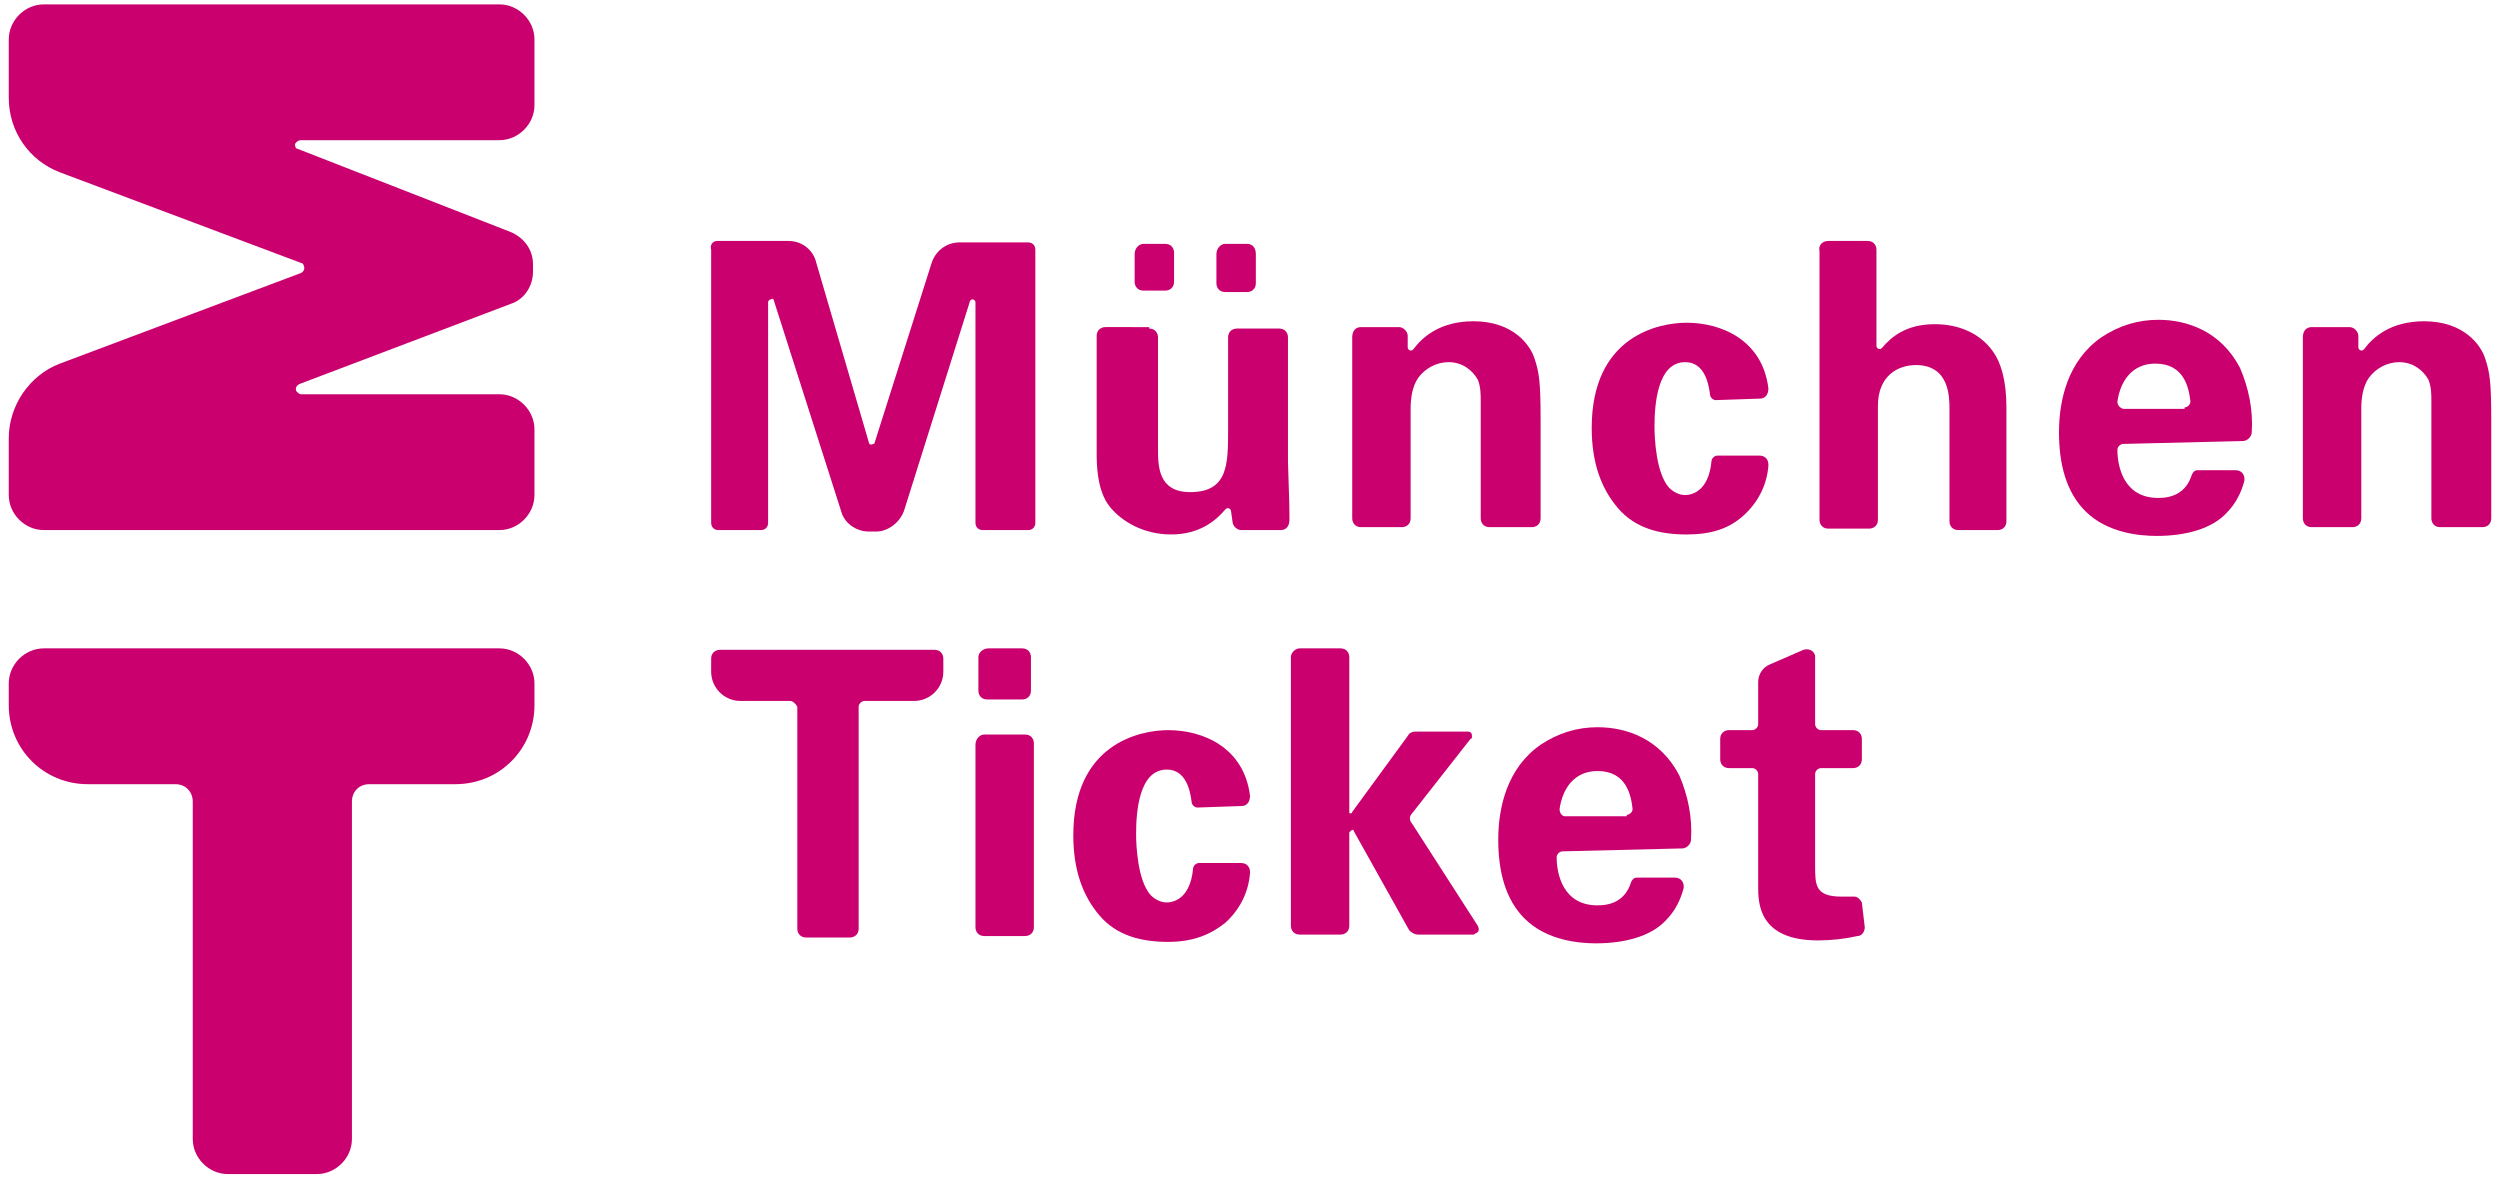 <?xml version="1.0" encoding="utf-8"?>
<!-- Generator: Adobe Illustrator 26.3.1, SVG Export Plug-In . SVG Version: 6.00 Build 0)  -->
<svg version="1.1" id="Layer_1" xmlns="http://www.w3.org/2000/svg" xmlns:xlink="http://www.w3.org/1999/xlink" x="0px" y="0px"
	 viewBox="0 0 171.2 80.8" style="enable-background:new 0 0 171.2 80.8;" xml:space="preserve">
<style type="text/css">
	.st0{fill:#CA006F;}
</style>
<g>
	<path class="st0" d="M3,0.3h31.2c1.3,0,2.4,1.1,2.4,2.4v4.5c0,1.3-1.1,2.4-2.4,2.4c0,0,0,0,0,0H20.6c-0.2,0-0.4,0.2-0.4,0.3
		c0,0.2,0.1,0.3,0.2,0.3L35,15.9c0.9,0.4,1.5,1.2,1.5,2.2v0.5l0,0c0,1-0.6,1.9-1.5,2.2l-14.5,5.5c-0.2,0.1-0.3,0.3-0.2,0.5
		c0.1,0.1,0.2,0.2,0.3,0.2h13.6c1.3,0,2.4,1.1,2.4,2.4v4.5c0,1.3-1.1,2.4-2.4,2.4l0,0H3c-1.3,0-2.4-1.1-2.4-2.4l0,0V30
		c0-2.2,1.4-4.3,3.5-5.1l16.5-6.2c0.2-0.1,0.3-0.3,0.2-0.5c0-0.1-0.1-0.2-0.2-0.2L4.1,11.8C2,11,0.6,9,0.6,6.7v-4
		C0.6,1.4,1.7,0.3,3,0.3z"/>
	<g>
		<path class="st0" d="M54.1,48h-3.4c-1.1,0-2-0.9-2-2v-0.9c0-0.4,0.3-0.6,0.6-0.6H64c0.4,0,0.6,0.3,0.6,0.6V46c0,1.1-0.9,2-2,2
			h-3.4c-0.2,0-0.4,0.2-0.4,0.4c0,0,0,0,0,0v15.2c0,0.4-0.3,0.6-0.6,0.6h-3c-0.4,0-0.6-0.3-0.6-0.6V48.4C54.5,48.2,54.3,48,54.1,48
			L54.1,48z"/>
		<path class="st0" d="M67.7,44.4H70c0.4,0,0.6,0.3,0.6,0.6v2.3c0,0.4-0.3,0.6-0.6,0.6h-2.4c-0.4,0-0.6-0.3-0.6-0.6V45
			C67,44.7,67.3,44.4,67.7,44.4z M67.4,50.3h2.8c0.4,0,0.6,0.3,0.6,0.6v12.6c0,0.4-0.3,0.6-0.6,0.6h-2.8c-0.4,0-0.6-0.3-0.6-0.6V51
			C66.8,50.6,67.1,50.3,67.4,50.3L67.4,50.3L67.4,50.3z"/>
		<path class="st0" d="M82,55.3c-0.2,0-0.4-0.2-0.4-0.4c-0.1-0.8-0.4-2.2-1.7-2.2c-1.9,0-2.1,2.9-2.1,4.4c0,0.8,0.1,3.2,1,4.2
			c0.3,0.3,0.7,0.5,1.1,0.5c0.4,0,1.6-0.2,1.8-2.3c0-0.2,0.2-0.4,0.4-0.4H85c0.4,0,0.6,0.3,0.6,0.6c0,0,0,0,0,0.1
			c-0.1,1.3-0.7,2.5-1.7,3.4c-1,0.8-2.2,1.3-3.9,1.3c-1.8,0-3.5-0.4-4.7-1.8c-1.2-1.4-1.8-3.2-1.8-5.5c0-6.3,4.6-7.2,6.5-7.2
			c2.4,0,5.2,1.2,5.6,4.5c0,0.4-0.2,0.7-0.6,0.7c0,0-0.1,0-0.1,0L82,55.3z"/>
		<path class="st0" d="M89,44.4h2.8c0.4,0,0.6,0.3,0.6,0.6v0v10.6c0,0.1,0,0.1,0.1,0.1c0,0,0.1,0,0.1-0.1l3.8-5.2
			c0.1-0.2,0.3-0.3,0.5-0.3h3.6c0.2,0,0.3,0.1,0.3,0.3c0,0.1,0,0.2-0.1,0.2l-4,5.1c-0.2,0.2-0.2,0.5,0,0.7l4.5,7
			c0.1,0.2,0.1,0.4-0.1,0.5c-0.1,0-0.1,0.1-0.2,0.1h-3.8c-0.2,0-0.4-0.1-0.6-0.3l-3.8-6.8c0-0.1-0.1-0.1-0.2,0c0,0-0.1,0.1-0.1,0.1
			v6.4c0,0.4-0.3,0.6-0.6,0.6l0,0H89c-0.4,0-0.6-0.3-0.6-0.6v0V45C88.4,44.7,88.7,44.4,89,44.4L89,44.4z"/>
		<path class="st0" d="M107,58.3c-0.2,0-0.4,0.2-0.4,0.4c0,1.1,0.4,3.3,2.8,3.3c0.9,0,1.9-0.3,2.3-1.6c0.1-0.2,0.2-0.3,0.4-0.3h2.6
			c0.4,0,0.6,0.3,0.6,0.6c0,0,0,0.1,0,0.1c-0.2,0.8-0.6,1.6-1.2,2.2c-1,1.1-2.8,1.6-4.8,1.6c-1.2,0-3.4-0.2-4.9-1.7
			c-1.3-1.3-1.8-3.2-1.8-5.4s0.6-4.9,2.9-6.5c1.2-0.8,2.5-1.2,3.9-1.2c2,0,4.3,0.8,5.6,3.3c0.6,1.4,0.9,2.9,0.8,4.4
			c0,0.3-0.3,0.6-0.6,0.6L107,58.3z M111.4,55.8c0.2,0,0.4-0.2,0.4-0.4c0,0,0,0,0,0c-0.1-0.9-0.4-2.6-2.4-2.6
			c-1.6,0-2.4,1.2-2.6,2.6c0,0.2,0.1,0.5,0.4,0.5c0,0,0,0,0.1,0H111.4z"/>
		<path class="st0" d="M127.7,63.5c0,0.3-0.2,0.6-0.5,0.6c-0.9,0.2-1.8,0.3-2.7,0.3c-4.1,0-4.1-2.6-4.1-3.7v-7.7
			c0-0.2-0.2-0.4-0.4-0.4c0,0,0,0,0,0h-1.6c-0.4,0-0.6-0.3-0.6-0.6v0v-1.4c0-0.4,0.3-0.6,0.6-0.6l0,0h1.6c0.2,0,0.4-0.2,0.4-0.4
			c0,0,0,0,0,0v-2.9c0-0.5,0.3-1,0.8-1.2l2.3-1c0.3-0.1,0.7,0,0.8,0.4c0,0.1,0,0.1,0,0.2v4.5c0,0.2,0.2,0.4,0.4,0.4h2.2
			c0.4,0,0.6,0.3,0.6,0.6v0V52c0,0.4-0.3,0.6-0.6,0.6l0,0h-2.2c-0.2,0-0.4,0.2-0.4,0.4l0,0v6.3c0,1.3,0,2.1,1.8,2.1
			c0.4,0,0.6,0,0.9,0c0.2,0,0.4,0.2,0.5,0.4c0,0,0,0,0,0L127.7,63.5z"/>
	</g>
	<path class="st0" d="M3,44.4h31.2c1.3,0,2.4,1.1,2.4,2.4v0v1.5c0,3-2.4,5.4-5.4,5.4h-5.9c-0.7,0-1.2,0.5-1.2,1.2l0,0v23.1
		c0,1.3-1.1,2.4-2.4,2.4c0,0,0,0,0,0h-6.1c-1.3,0-2.4-1.1-2.4-2.4c0,0,0,0,0,0V54.9c0-0.7-0.5-1.2-1.2-1.2c0,0,0,0,0,0H6
		c-3,0-5.4-2.4-5.4-5.4v-1.5C0.6,45.5,1.7,44.4,3,44.4C3,44.4,3,44.4,3,44.4z"/>
	<g>
		<g>
			<path class="st0" d="M92.6,25c0,0,0-1,0-1.9c0-0.4,0.2-0.7,0.6-0.7c0,0,0,0,0,0h2.6c0.3,0,0.6,0.3,0.6,0.6l0,0.8
				c0,0.1,0.1,0.2,0.2,0.2c0.1,0,0.1,0,0.2-0.1c0.6-0.8,1.8-1.9,4.1-1.9c2.7,0,3.9,1.6,4.2,2.6c0.3,0.9,0.4,1.6,0.4,4.1v6.8
				c0,0.4-0.3,0.6-0.6,0.6l0,0h-2.9c-0.4,0-0.6-0.3-0.6-0.6v0v-8c0-0.5,0-1-0.2-1.5c-0.4-0.7-1.1-1.2-2-1.2c-0.8,0-1.6,0.4-2.1,1.1
				c-0.4,0.6-0.5,1.4-0.5,2.1v7.5c0,0.4-0.3,0.6-0.6,0.6l0,0h-2.8c-0.4,0-0.6-0.3-0.6-0.6v0L92.6,25z"/>
			<path class="st0" d="M117.5,27.4c-0.2,0-0.4-0.2-0.4-0.4c-0.1-0.8-0.4-2.2-1.7-2.2c-1.9,0-2.1,2.9-2.1,4.4c0,0.8,0.1,3.2,1,4.2
				c0.3,0.3,0.7,0.5,1.1,0.5c0.4,0,1.6-0.2,1.8-2.3c0-0.2,0.2-0.4,0.4-0.4h2.9c0.4,0,0.6,0.3,0.6,0.6c0,0,0,0,0,0.1
				c-0.1,1.3-0.7,2.5-1.7,3.4c-1,0.9-2.2,1.3-3.9,1.3c-1.8,0-3.5-0.4-4.7-1.8c-1.2-1.4-1.8-3.2-1.8-5.5c0-6.3,4.6-7.2,6.5-7.2
				c2.4,0,5.2,1.2,5.6,4.5c0,0.4-0.2,0.7-0.6,0.7c0,0-0.1,0-0.1,0L117.5,27.4z"/>
			<path class="st0" d="M125.2,16.5h2.7c0.4,0,0.6,0.3,0.6,0.6c0,0,0,0,0,0v6.6c0,0.1,0.1,0.2,0.2,0.2c0.1,0,0.1,0,0.2-0.1
				c0.6-0.7,1.6-1.6,3.6-1.6c1.6,0,3.1,0.6,4,1.9c0.5,0.7,0.9,1.9,0.9,3.8v7.8c0,0.4-0.3,0.6-0.6,0.6h-2.7c-0.4,0-0.6-0.3-0.6-0.6v0
				V28c0-0.8,0-3-2.3-3c-1.2,0-2.6,0.7-2.6,2.8l0,7.8c0,0.4-0.3,0.6-0.6,0.6h-2.8c-0.4,0-0.6-0.3-0.6-0.6V17.2
				C124.5,16.8,124.8,16.5,125.2,16.5z"/>
			<path class="st0" d="M145.4,30.4c-0.2,0-0.4,0.2-0.4,0.4c0,0,0,0,0,0c0,1.1,0.4,3.3,2.8,3.3c0.9,0,1.9-0.3,2.3-1.6
				c0.1-0.2,0.2-0.3,0.4-0.3h2.6c0.4,0,0.6,0.3,0.6,0.6c0,0,0,0.1,0,0.1c-0.2,0.8-0.6,1.6-1.2,2.2c-1,1.1-2.8,1.6-4.8,1.6
				c-1.2,0-3.4-0.2-4.9-1.7c-1.3-1.3-1.8-3.2-1.8-5.4s0.6-4.9,2.9-6.5c1.2-0.8,2.5-1.2,3.9-1.2c2,0,4.3,0.8,5.6,3.3
				c0.6,1.4,0.9,2.9,0.8,4.4c0,0.3-0.3,0.6-0.6,0.6L145.4,30.4z M149.6,27.9c0.2,0,0.4-0.2,0.4-0.4c0,0,0,0,0,0
				c-0.1-0.9-0.4-2.6-2.4-2.6c-1.6,0-2.4,1.2-2.6,2.6c0,0.2,0.1,0.4,0.4,0.5c0,0,0,0,0.1,0H149.6z"/>
			<path class="st0" d="M157.7,25c0,0,0-1,0-1.9c0-0.4,0.2-0.7,0.6-0.7c0,0,0,0,0,0h2.6c0.3,0,0.6,0.3,0.6,0.6l0,0.8
				c0,0.1,0.1,0.2,0.2,0.2c0.1,0,0.1,0,0.2-0.1c0.6-0.8,1.8-1.9,4.1-1.9c2.7,0,3.9,1.6,4.2,2.6c0.3,0.9,0.4,1.6,0.4,4.1v6.8
				c0,0.4-0.3,0.6-0.6,0.6l0,0h-2.9c-0.4,0-0.6-0.3-0.6-0.6v0v-8c0-0.5,0-1-0.2-1.5c-0.4-0.7-1.1-1.2-2-1.2c-0.8,0-1.6,0.4-2.1,1.1
				c-0.4,0.6-0.5,1.4-0.5,2.1v7.5c0,0.4-0.3,0.6-0.6,0.6h-2.8c-0.4,0-0.6-0.3-0.6-0.6v0V25z"/>
			<path class="st0" d="M78.7,22.5c0.4,0,0.6,0.3,0.6,0.6v7.6c0,1.2,0,3,2.2,3c2.6,0,2.6-1.9,2.6-4.3v-6.3c0-0.4,0.3-0.6,0.6-0.6
				h2.9c0.4,0,0.6,0.3,0.6,0.6v8.5c0.1,2.9,0.1,3.3,0.1,3.7v0c0,0.1,0,0.2,0,0.3c0,0.4-0.2,0.7-0.6,0.7c0,0,0,0-0.1,0h-2.6
				c-0.3,0-0.6-0.3-0.6-0.6l-0.1-0.7c0-0.1-0.1-0.2-0.2-0.2c-0.1,0-0.1,0-0.2,0.1c-0.6,0.7-1.7,1.7-3.7,1.7c-1.9,0-3.4-0.9-4.2-1.9
				c-0.9-1.1-0.9-3-0.9-3.7v-8c0-0.4,0.3-0.6,0.6-0.6H78.7z M78.3,16.7h1.5c0.4,0,0.6,0.3,0.6,0.6v2c0,0.4-0.3,0.6-0.6,0.6
				c0,0,0,0,0,0h-1.5c-0.4,0-0.6-0.3-0.6-0.6c0,0,0,0,0,0v-1.9C77.7,17,78,16.7,78.3,16.7C78.3,16.7,78.3,16.7,78.3,16.7L78.3,16.7z
				 M83.9,16.7h1.5c0.4,0,0.6,0.3,0.6,0.7c0,0,0,0,0,0v2c0,0.4-0.3,0.6-0.6,0.6c0,0,0,0,0,0h-1.5c-0.4,0-0.6-0.3-0.6-0.6
				c0,0,0,0,0,0v-2C83.3,17,83.6,16.7,83.9,16.7C83.9,16.7,83.9,16.7,83.9,16.7L83.9,16.7z"/>
		</g>
		<path class="st0" d="M49.1,16.5H54c0.9,0,1.7,0.6,1.9,1.5l3.6,12.3c0,0.1,0.1,0.2,0.3,0.1c0.1,0,0.1-0.1,0.1-0.1l3.9-12.3
			c0.3-0.9,1.1-1.4,1.9-1.4h4.7c0.3,0,0.5,0.2,0.5,0.5v18.7c0,0.3-0.2,0.5-0.5,0.5l0,0h-3.1c-0.3,0-0.5-0.2-0.5-0.5l0,0V20.7
			c0-0.1-0.1-0.2-0.2-0.2c-0.1,0-0.2,0.1-0.2,0.2l-4.5,14.3c-0.3,0.8-1.1,1.4-1.9,1.4h-0.5c-0.9,0-1.7-0.6-1.9-1.4L53,20.6
			c0-0.1-0.1-0.2-0.2-0.1c-0.1,0-0.2,0.1-0.2,0.2v15.1c0,0.3-0.2,0.5-0.5,0.5l0,0h-2.9c-0.3,0-0.5-0.2-0.5-0.5l0,0V17.1
			C48.6,16.8,48.8,16.5,49.1,16.5L49.1,16.5z"/>
	</g>
</g>
</svg>
